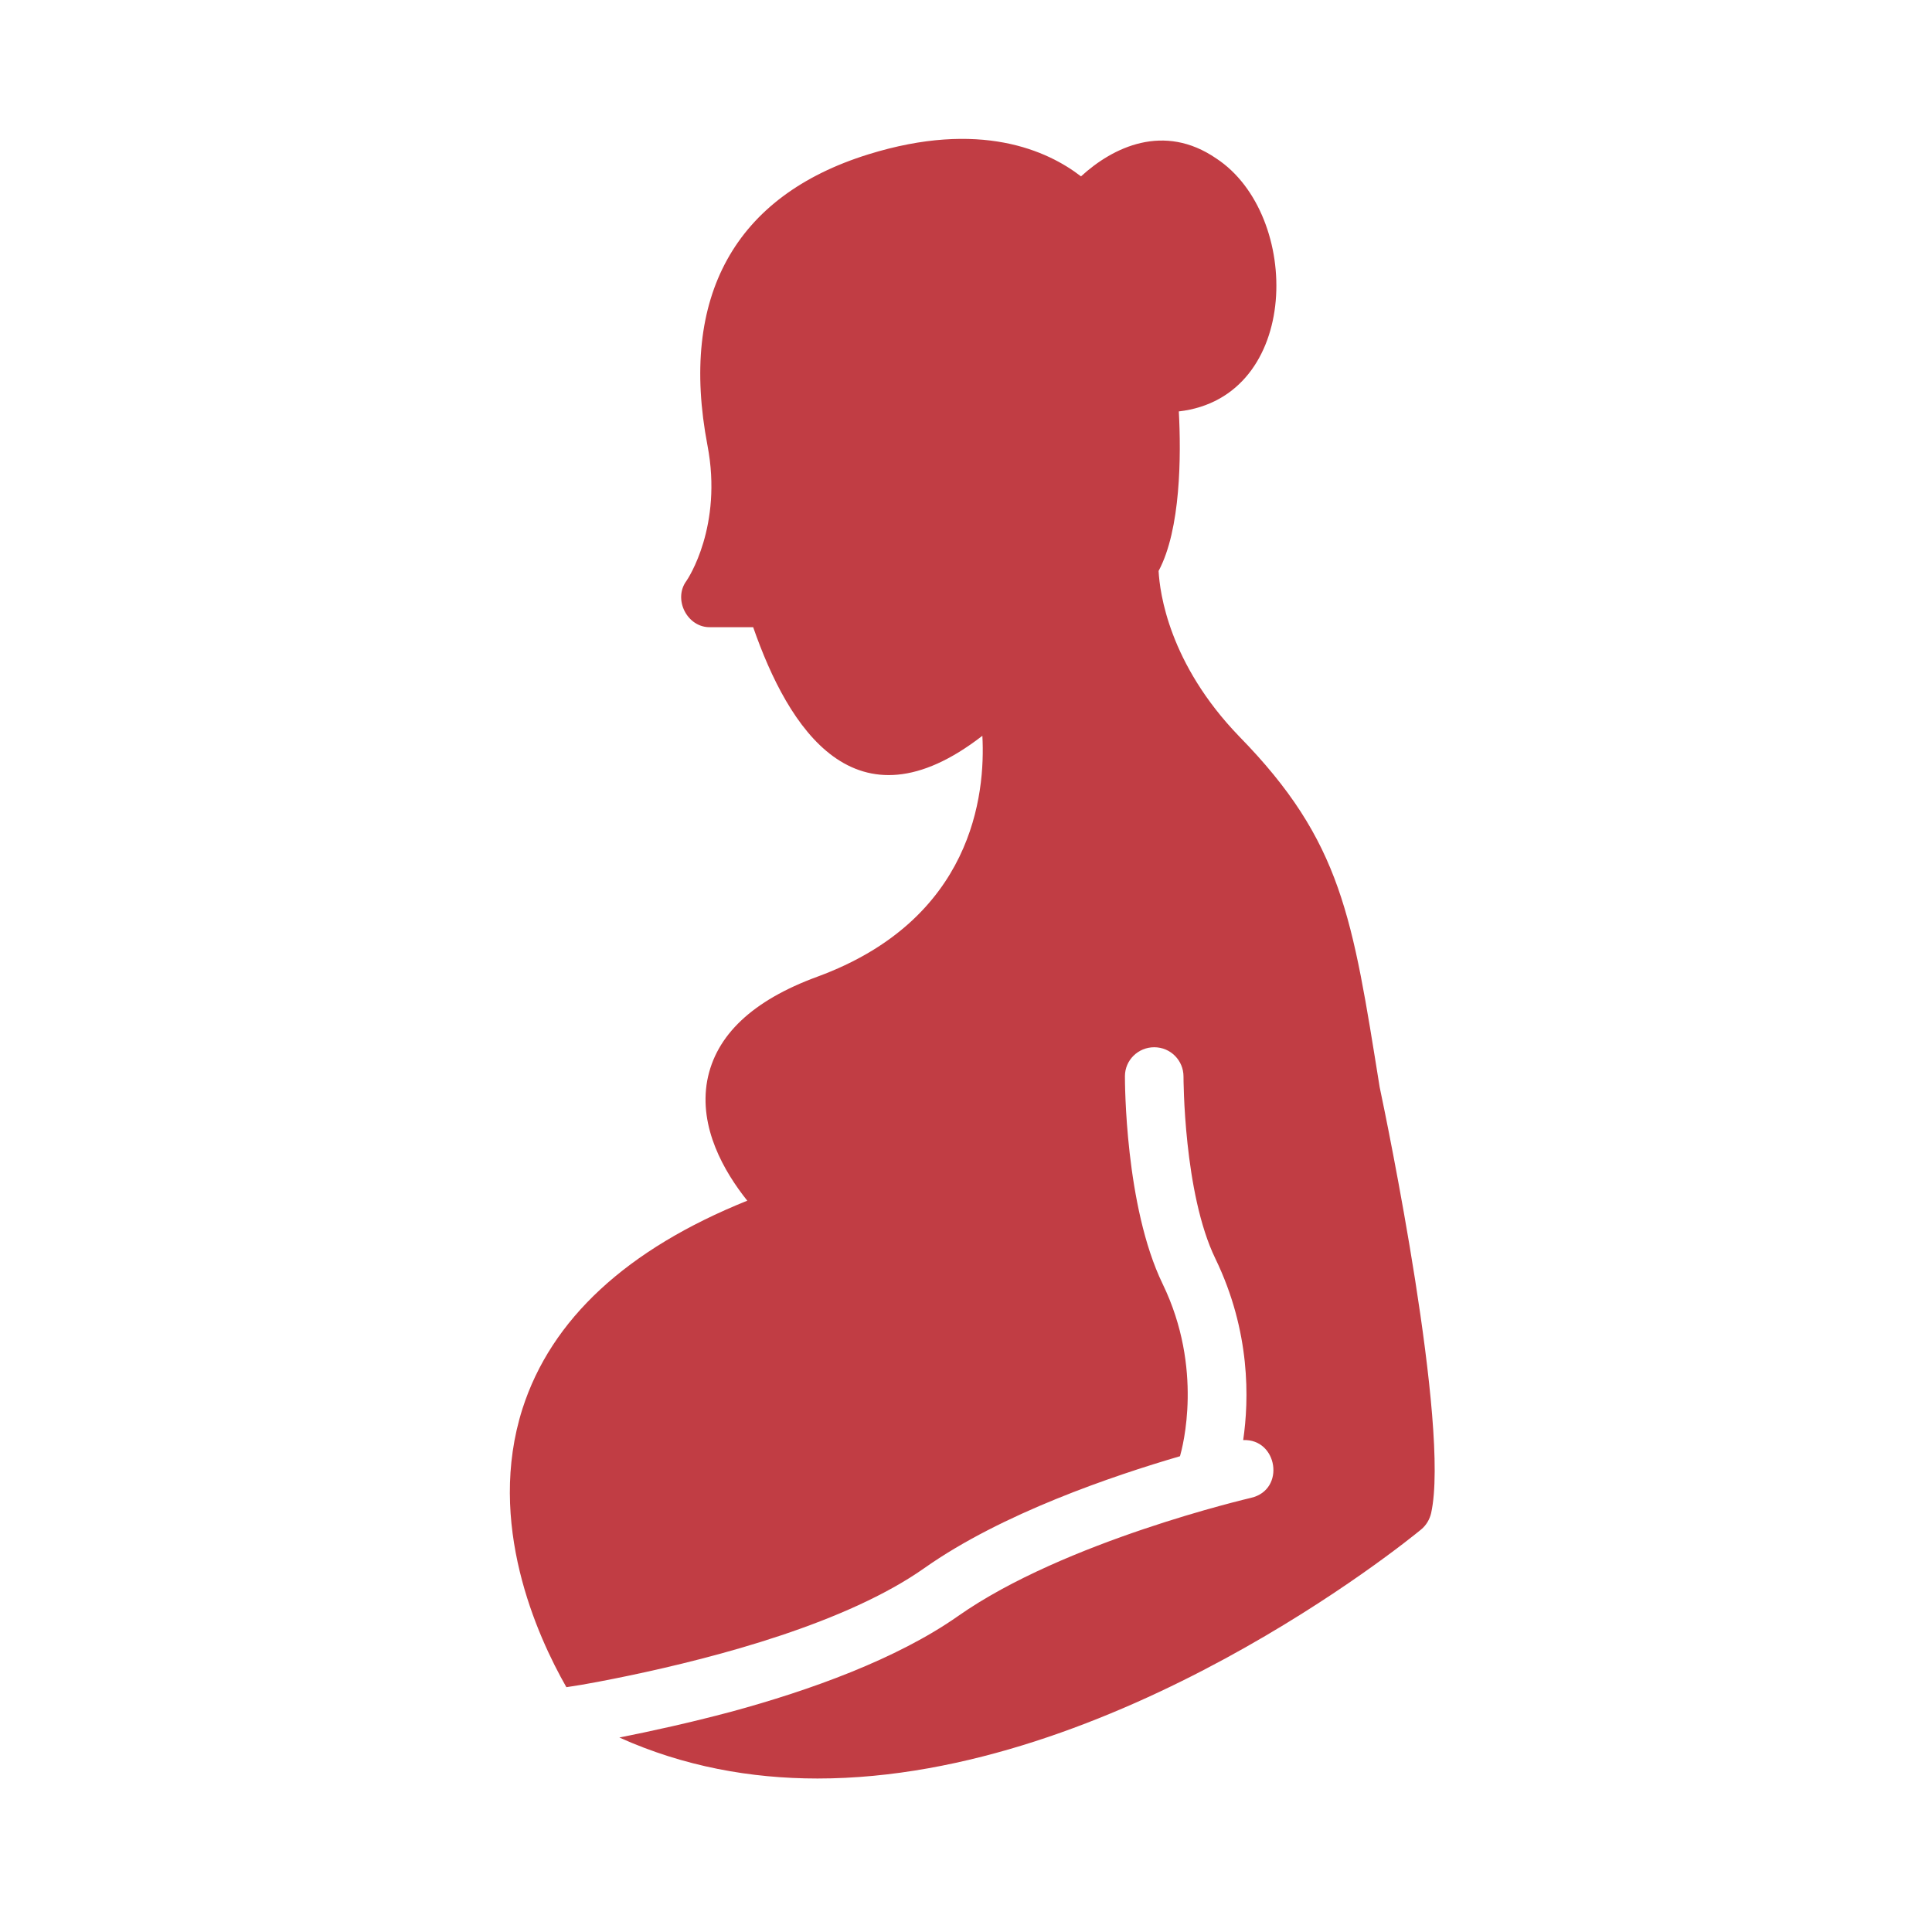 <svg width="38" height="38" viewBox="0 0 38 38" fill="none" xmlns="http://www.w3.org/2000/svg">
<g id="Frame">
<g id="Group">
<path id="Vector" d="M27.136 21.381C26.6 18.049 26.4 16.555 24.372 14.483C22.99 13.05 22.811 11.656 22.788 11.23C23.226 10.413 23.232 8.956 23.186 8.092C25.6 7.815 25.609 4.224 23.923 3.117C22.892 2.409 21.89 2.893 21.262 3.469C20.606 2.962 19.276 2.352 17.076 3.037C14.451 3.854 13.357 5.835 13.915 8.76C14.22 10.349 13.53 11.386 13.501 11.426C13.233 11.788 13.519 12.35 13.973 12.336H14.814C15.506 14.325 16.819 16.412 19.322 14.472C19.385 15.629 19.132 18.088 16.075 19.211C14.802 19.677 14.077 20.362 13.91 21.255C13.743 22.176 14.238 23.04 14.698 23.616C12.326 24.571 10.841 25.947 10.276 27.709C9.562 29.955 10.559 32.166 11.14 33.185C11.513 33.132 12.004 33.034 12.355 32.961C14.123 32.592 16.656 31.918 18.182 30.842C19.708 29.765 21.89 29.028 23.209 28.642C23.26 28.464 23.675 26.921 22.869 25.256C22.126 23.725 22.126 21.272 22.126 21.168C22.126 20.852 22.385 20.598 22.702 20.598C23.024 20.598 23.278 20.858 23.278 21.174C23.278 21.197 23.278 23.466 23.905 24.756C24.602 26.195 24.567 27.537 24.452 28.325C25.129 28.294 25.29 29.301 24.608 29.46C24.567 29.471 20.94 30.312 18.844 31.786C17.639 32.632 15.933 33.247 14.376 33.669C13.576 33.882 12.816 34.049 12.182 34.175C13.449 34.745 14.768 34.981 16.08 34.981C21.919 34.981 27.654 30.329 27.953 30.082C28.051 30.001 28.12 29.886 28.149 29.759C28.523 28.066 27.274 22.032 27.136 21.381Z" fill="#C13D44"/>
</g>
</g>
</svg>
